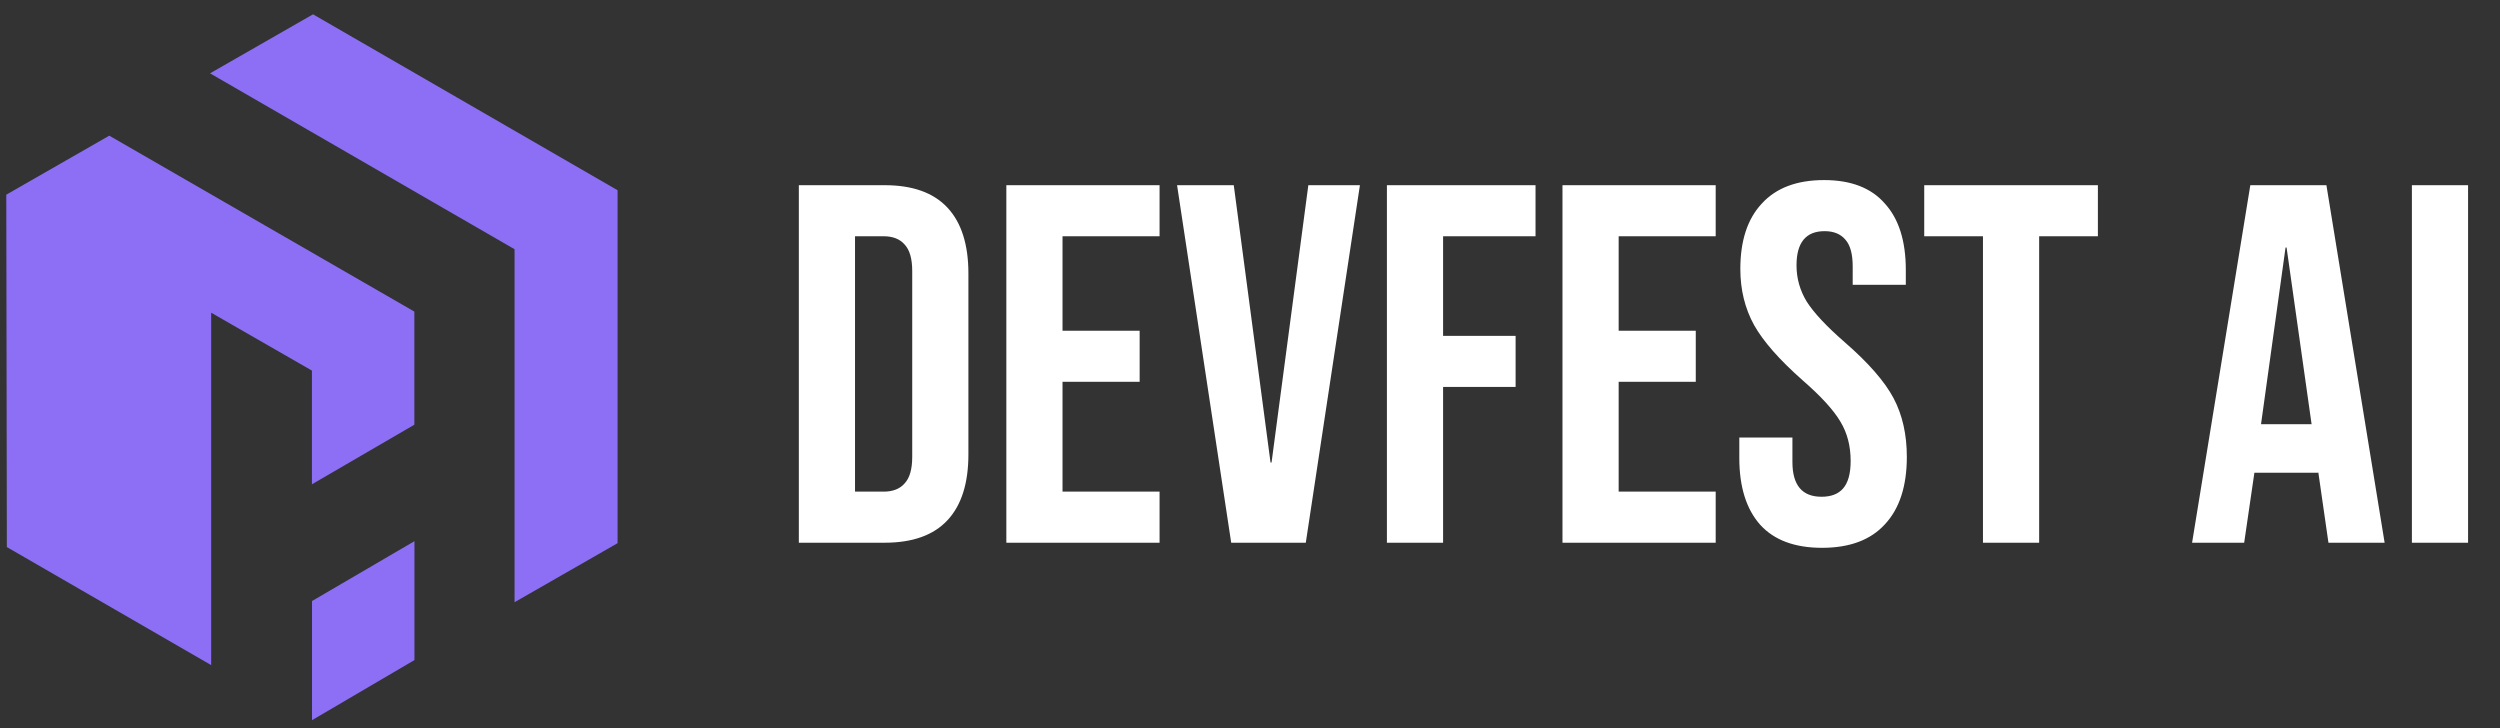 <svg width="127" height="37" viewBox="0 0 127 37" fill="none" xmlns="http://www.w3.org/2000/svg">
<rect x="0" y="0" width="127" height="37" fill="#333333" stroke="none"/>
<path d="M40.581 9.408H44.94C46.359 9.408 47.422 9.788 48.132 10.549C48.841 11.31 49.195 12.426 49.195 13.896V23.081C49.195 24.552 48.841 25.667 48.132 26.428C47.422 27.189 46.359 27.57 44.94 27.57H40.581V9.408ZM44.888 24.975C45.355 24.975 45.71 24.837 45.952 24.56C46.212 24.284 46.341 23.834 46.341 23.211V13.767C46.341 13.144 46.212 12.694 45.952 12.418C45.71 12.141 45.355 12.002 44.888 12.002H43.435V24.975H44.888ZM51.122 9.408H58.906V12.002H53.976V16.802H57.894V19.397H53.976V24.975H58.906V27.57H51.122V9.408ZM59.795 9.408H62.675L64.543 23.496H64.595L66.463 9.408H69.084L66.334 27.57H62.545L59.795 9.408ZM70.455 9.408H78.005V12.002H73.309V17.062H76.993V19.656H73.309V27.57H70.455V9.408ZM79.374 9.408H87.157V12.002H82.228V16.802H86.145V19.397H82.228V24.975H87.157V27.57H79.374V9.408ZM92.56 27.829C91.177 27.829 90.13 27.44 89.421 26.662C88.712 25.866 88.357 24.733 88.357 23.263V22.225H91.055V23.471C91.055 24.647 91.548 25.235 92.534 25.235C93.019 25.235 93.382 25.096 93.624 24.82C93.883 24.526 94.013 24.059 94.013 23.419C94.013 22.657 93.84 21.992 93.494 21.421C93.148 20.833 92.508 20.132 91.574 19.319C90.398 18.281 89.576 17.347 89.109 16.517C88.642 15.669 88.409 14.718 88.409 13.663C88.409 12.227 88.772 11.12 89.499 10.342C90.225 9.546 91.28 9.148 92.664 9.148C94.031 9.148 95.06 9.546 95.752 10.342C96.461 11.12 96.815 12.245 96.815 13.715V14.467H94.117V13.533C94.117 12.911 93.996 12.461 93.754 12.184C93.512 11.89 93.157 11.743 92.69 11.743C91.739 11.743 91.263 12.322 91.263 13.481C91.263 14.139 91.436 14.753 91.782 15.323C92.145 15.894 92.794 16.586 93.728 17.399C94.921 18.437 95.743 19.38 96.193 20.227C96.642 21.075 96.867 22.069 96.867 23.211C96.867 24.699 96.495 25.84 95.752 26.636C95.025 27.432 93.961 27.829 92.56 27.829ZM100.735 12.002H97.751V9.408H106.573V12.002H103.589V27.57H100.735V12.002ZM114.316 9.408H118.182L121.139 27.57H118.285L117.766 23.963V24.015H114.523L114.004 27.57H111.358L114.316 9.408ZM117.429 21.55L116.158 12.573H116.106L114.86 21.55H117.429ZM122.524 9.408H125.378V27.57H122.524V9.408Z" fill="white"/>
<path d="M15.85 36.585V30.533L21.054 27.492V33.531L15.85 36.585Z" fill="#8D6FF5"/>
<path d="M5.551 6.892L0.319 9.89L0.348 27.791L10.727 33.787V15.885L15.846 18.826V24.601L21.049 21.575V15.829L5.551 6.892Z" fill="#8D6FF5"/>
<path d="M15.902 0.727L10.67 3.725L26.14 12.661V30.592L31.372 27.594V9.664L15.902 0.727Z" fill="#8D6FF5"/>
</svg>
